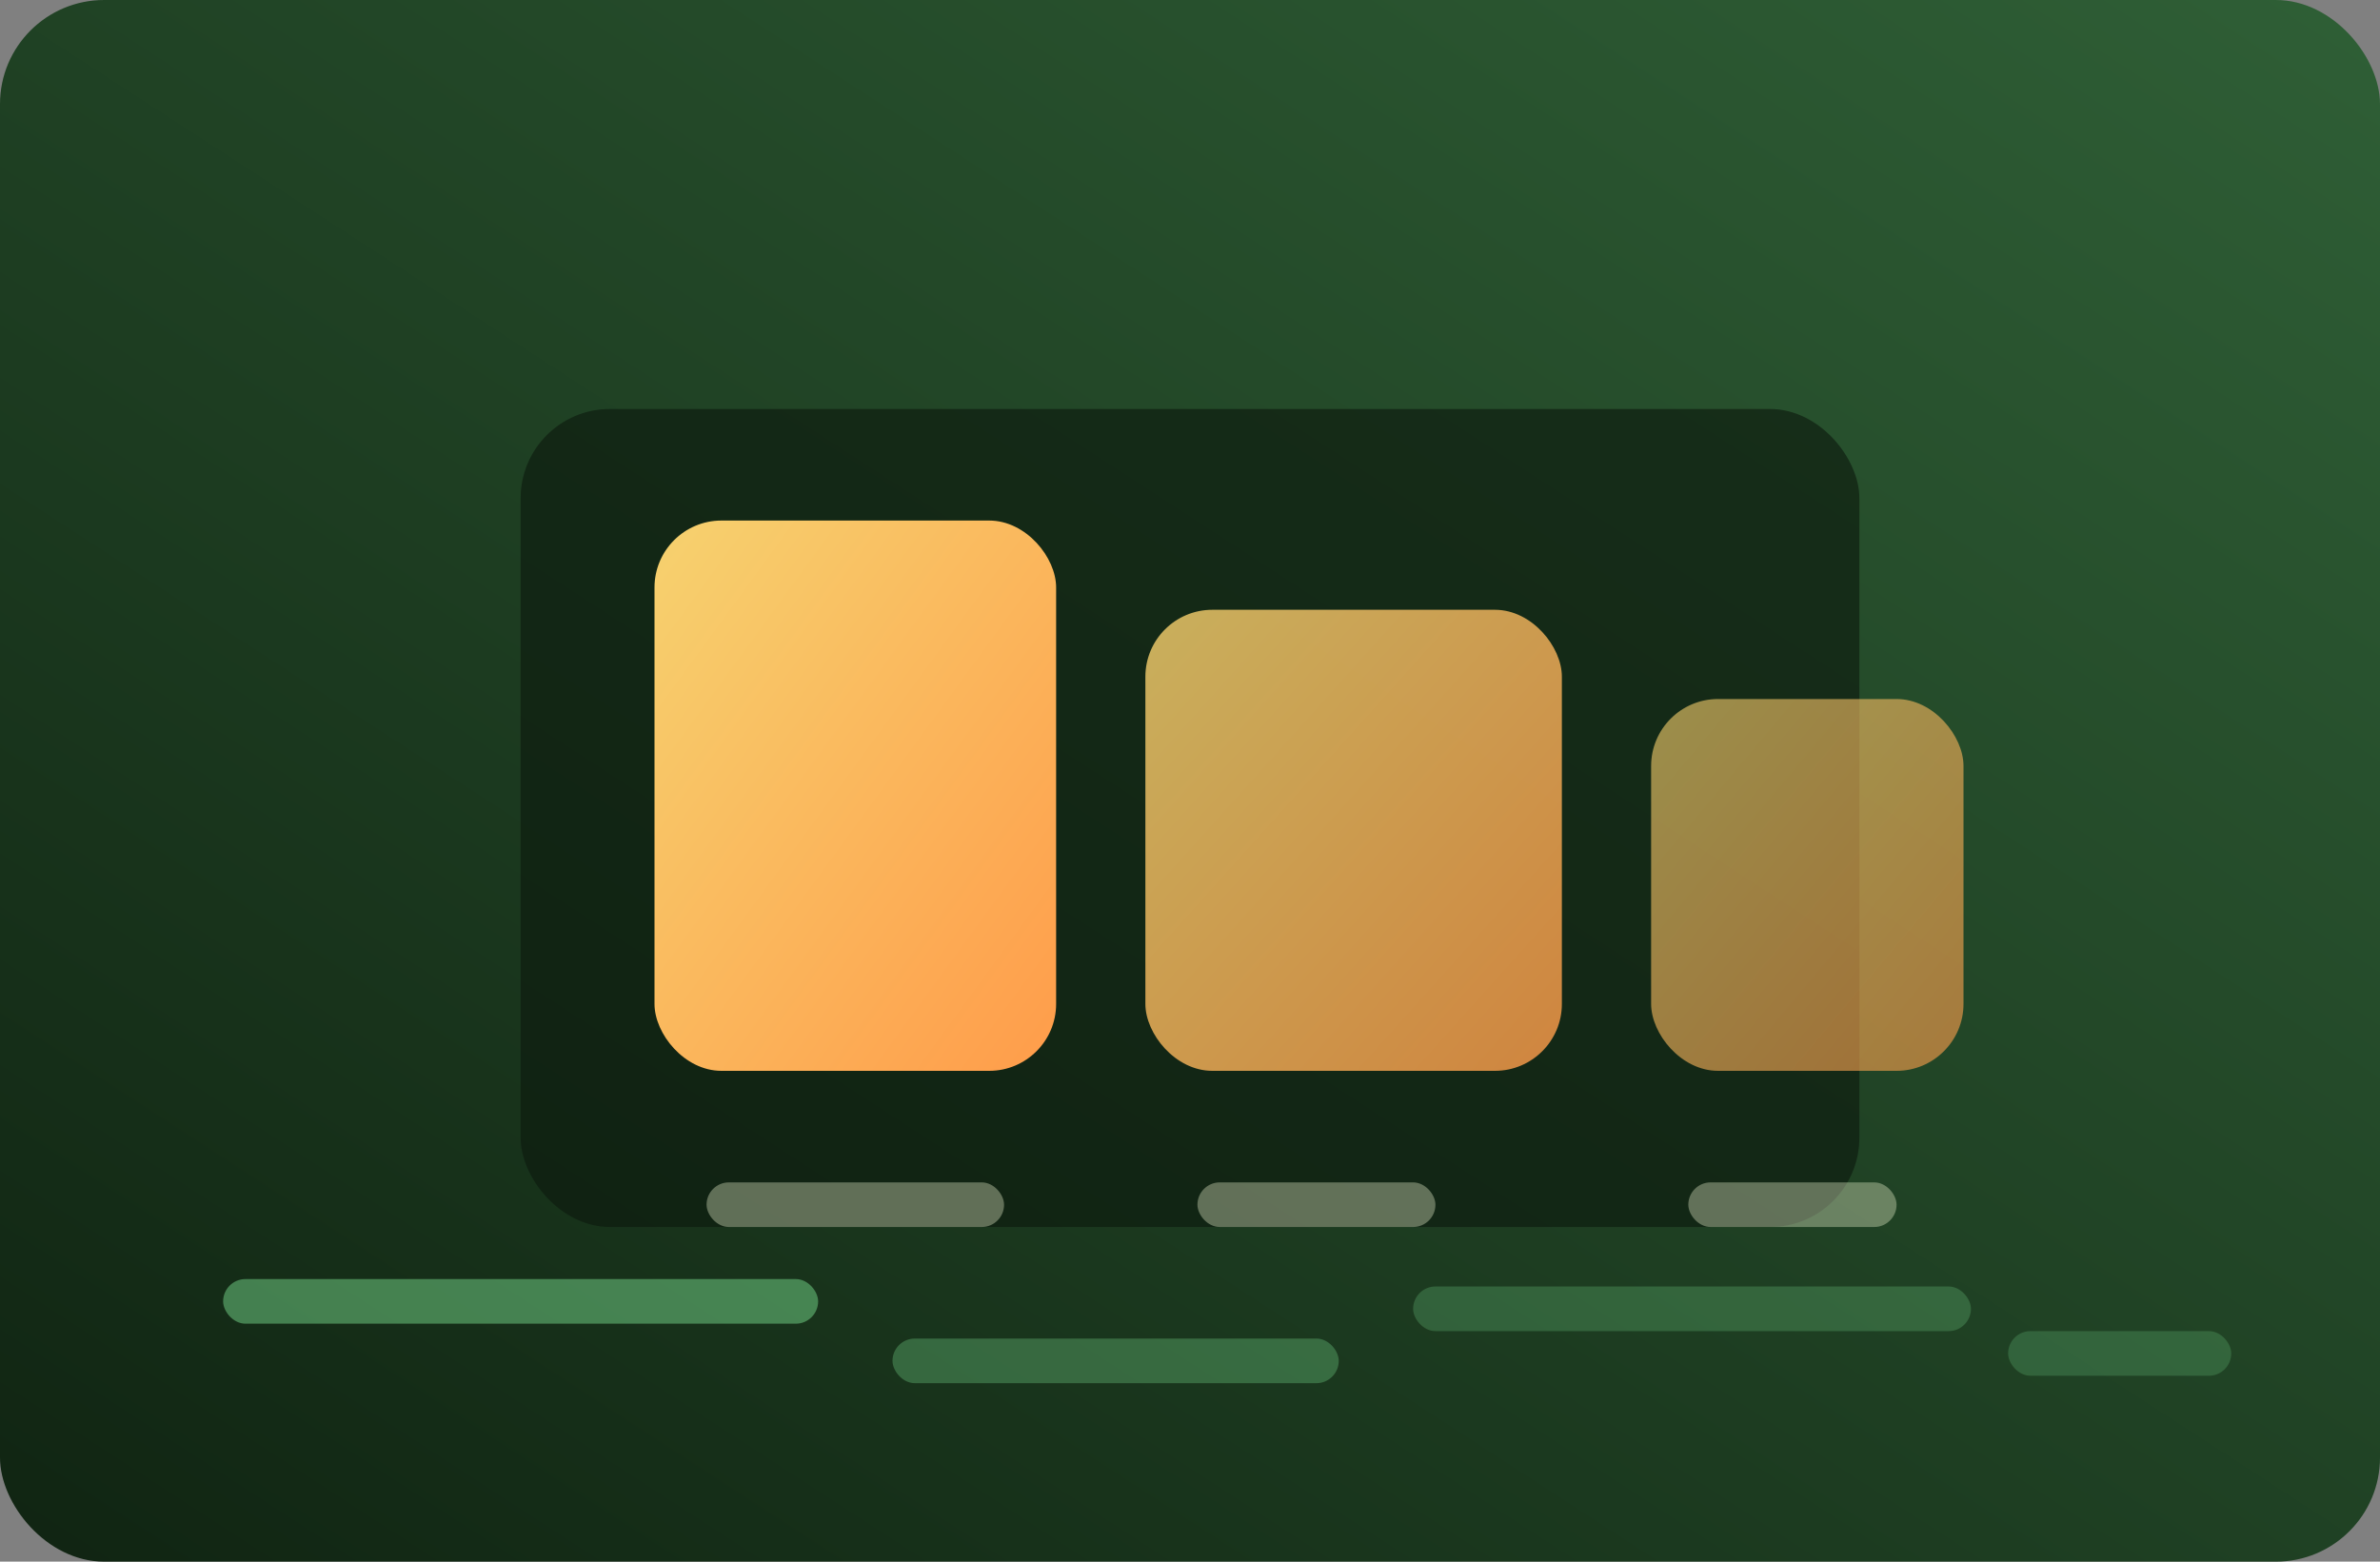 <svg xmlns="http://www.w3.org/2000/svg" viewBox="0 0 640 420">
  <rect x="0" y="0" width="640" height="420" fill="#808080" stroke="none"/>
  <defs>
    <linearGradient id="case5-bg" x1="0" y1="1" x2="1" y2="0">
      <stop offset="0%" stop-color="#102412" />
      <stop offset="100%" stop-color="#2f5f36" />
    </linearGradient>
    <linearGradient id="case5-grid" x1="0" y1="0" x2="1" y2="1">
      <stop offset="0%" stop-color="#8cffa5" stop-opacity="0.18" />
      <stop offset="100%" stop-color="#f0ff9b" stop-opacity="0.05" />
    </linearGradient>
    <linearGradient id="case5-block" x1="0" y1="0" x2="1" y2="1">
      <stop offset="0%" stop-color="#f6d26f" />
      <stop offset="100%" stop-color="#ff9c4a" />
    </linearGradient>
  </defs>
  <rect width="640" height="420" rx="28" fill="url(#case5-bg)" />
  <path d="M80 320h480" stroke="url(#case5-grid)" stroke-width="2" opacity="0.6" />
  <path d="M120 260h400" stroke="url(#case5-grid)" stroke-width="2" opacity="0.6" />
  <path d="M160 200h320" stroke="url(#case5-grid)" stroke-width="2" opacity="0.6" />
  <g transform="translate(140 110)" fill="#0c1a0e" opacity="0.65">
    <rect x="0" y="0" width="360" height="220" rx="24" />
  </g>
  <g transform="translate(176 140)">
    <rect x="0" y="0" width="108" height="148" rx="18" fill="url(#case5-block)" />
    <rect x="132" y="24" width="112" height="124" rx="18" fill="url(#case5-block)" opacity="0.8" />
    <rect x="268" y="48" width="84" height="100" rx="18" fill="url(#case5-block)" opacity="0.6" />
    <g transform="translate(0 172)" fill="#f5fdd8" opacity="0.35">
      <rect x="14" y="6" width="80" height="12" rx="6" />
      <rect x="146" y="6" width="64" height="12" rx="6" />
      <rect x="278" y="6" width="56" height="12" rx="6" />
    </g>
  </g>
  <g fill="#8cffa5" opacity="0.4">
    <rect x="60" y="344" width="160" height="12" rx="6" />
    <rect x="240" y="360" width="120" height="12" rx="6" opacity="0.65" />
    <rect x="380" y="346" width="150" height="12" rx="6" opacity="0.5" />
    <rect x="540" y="358" width="60" height="12" rx="6" opacity="0.45" />
  </g>
</svg>
